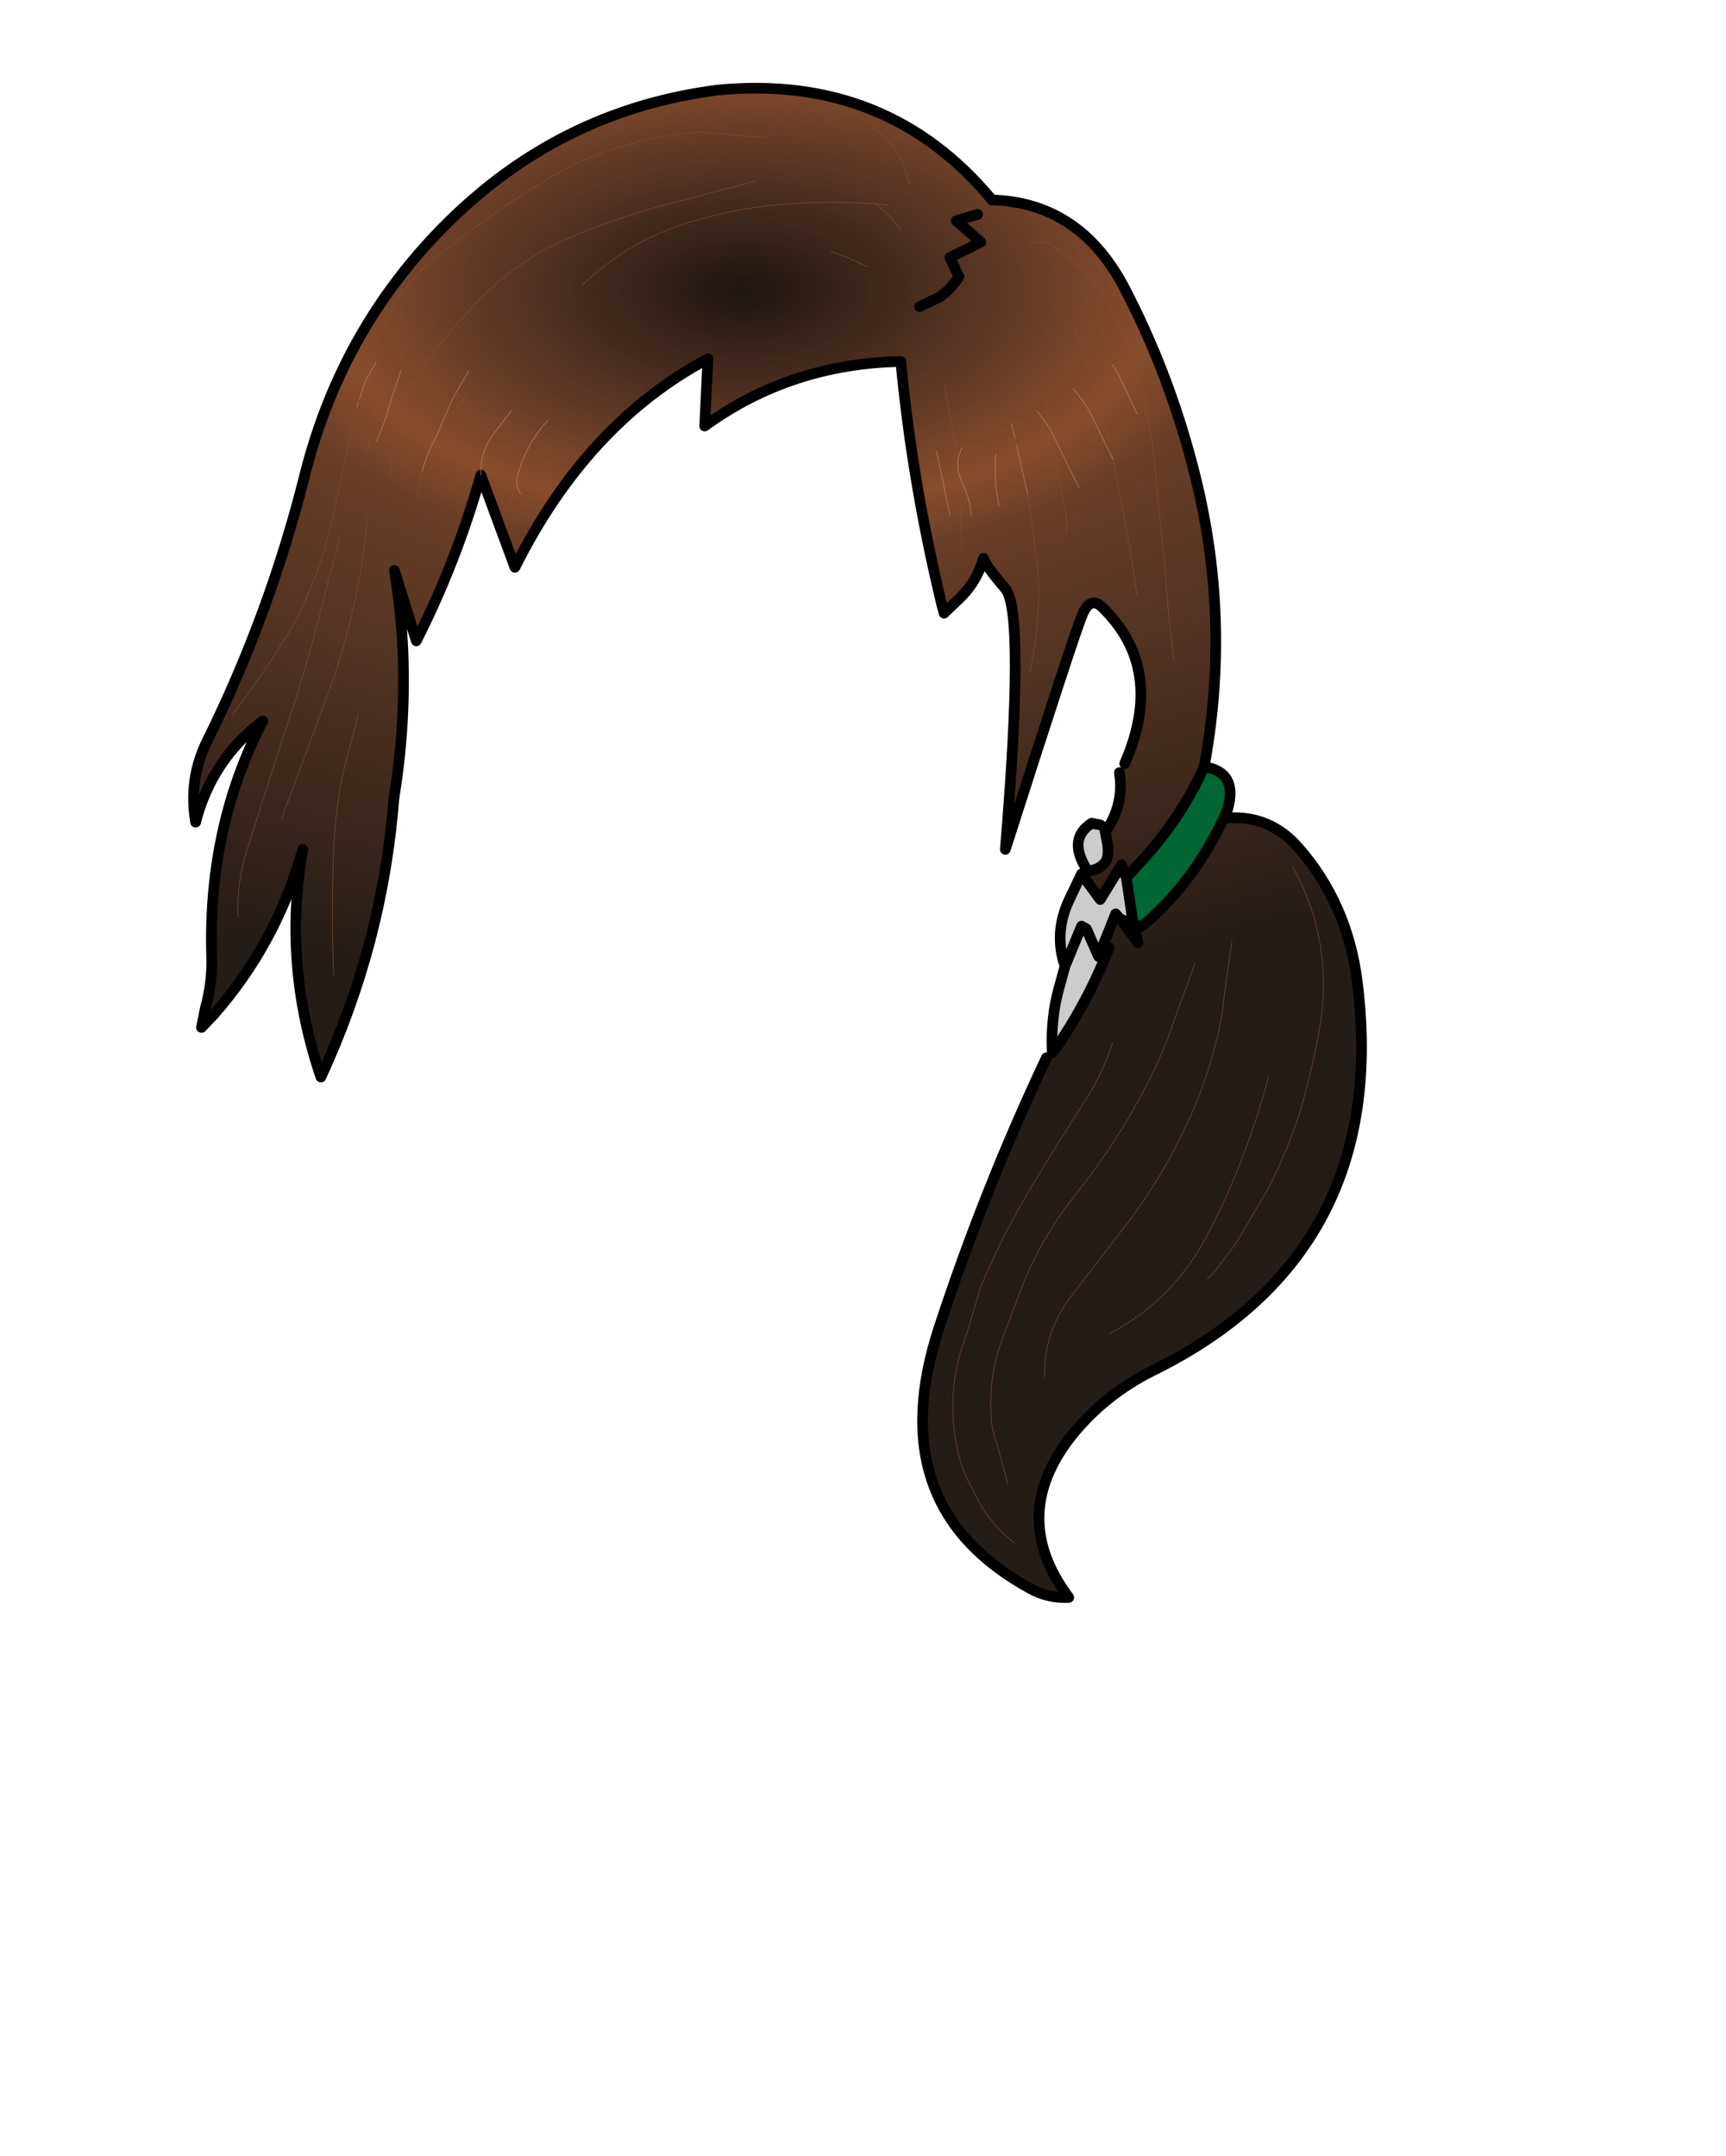 <svg xmlns:xlink="http://www.w3.org/1999/xlink" xmlns="http://www.w3.org/2000/svg" height="202.2px" width="161.9px">
  <g transform="matrix(1.0, 0.0, 0.0, 1.0, 74.15, 81.7)">
    <g data-characterId="1450" height="142.55" transform="matrix(1.0, 0.0, 0.0, 1.0, -56.5, -73.95)" width="110.55" xlink:href="#shape0"><g id="shape0" transform="matrix(1.0, 0.0, 0.0, 1.0, 56.5, 73.95)">
      <path d="M7.2 -56.7 L5.45 -57.5 3.75 -58.15 5.45 -57.5 7.2 -56.7 M9.2 -62.45 L8.0 -62.6 7.2 -62.65 Q3.2 -62.85 -0.8 -62.55 -5.3 -62.15 -9.65 -60.8 -15.3 -59.05 -19.55 -54.95 -15.3 -59.05 -9.65 -60.8 -5.3 -62.15 -0.8 -62.55 3.2 -62.85 7.2 -62.65 L8.0 -62.6 9.2 -62.45 M11.2 -64.45 L10.6 -66.2 Q9.75 -68.4 7.75 -69.65 9.75 -68.4 10.6 -66.2 L11.2 -64.45 M12.1 -52.95 L14.0 -53.85 14.75 -54.45 15.45 -55.25 15.8 -55.75 14.95 -57.55 17.85 -59.0 15.55 -61.0 17.55 -61.6 15.55 -61.0 17.85 -59.0 14.95 -57.55 15.8 -55.75 15.45 -55.25 14.75 -54.45 14.0 -53.85 12.1 -52.95 M35.95 -19.85 L35.5 -23.6 35.0 -29.65 33.95 -40.0 Q33.2 -45.3 31.25 -50.3 29.1 -55.8 24.15 -58.95 L22.45 -59.0 24.15 -58.95 Q29.1 -55.8 31.25 -50.3 33.2 -45.3 33.95 -40.0 L35.0 -29.65 35.5 -23.6 35.95 -19.85 M8.0 -62.6 L9.45 -61.3 10.35 -60.15 9.45 -61.3 8.0 -62.6 M18.9 -62.95 Q27.25 -62.7 31.45 -54.45 35.55 -46.5 37.8 -37.7 41.4 -23.8 38.8 -9.8 36.8 -5.35 33.5 -1.6 L31.5 0.6 31.05 -0.6 29.05 2.65 27.4 0.4 27.9 0.0 Q29.2 -0.2 29.65 -1.05 29.9 -1.75 29.7 -2.75 L29.45 -4.05 29.45 -4.15 29.5 -4.05 29.7 -3.9 29.75 -4.0 Q31.3 -6.45 30.85 -9.25 L31.35 -10.1 Q35.2 -18.95 29.25 -24.75 28.1 -25.85 27.35 -24.0 26.6 -22.2 20.15 -2.05 22.0 -24.35 20.15 -26.5 18.3 -28.65 18.1 -29.35 17.45 -27.0 15.55 -25.3 L14.2 -24.95 Q11.4 -36.55 10.35 -47.8 0.0 -47.6 -8.05 -41.75 L-7.75 -48.05 Q-19.1 -42.0 -25.85 -28.5 L-29.05 -37.15 Q-31.35 -29.0 -35.1 -21.6 L-37.15 -28.2 Q-36.6 -24.85 -36.4 -21.55 -36.0 -14.15 -37.2 -6.85 -38.25 6.75 -44.05 19.3 -47.65 8.75 -45.75 -2.05 -48.2 6.75 -54.15 13.5 L-54.9 12.9 Q-54.2 10.35 -54.3 7.9 -54.65 -4.15 -49.5 -14.1 -54.3 -10.45 -55.8 -4.6 -56.5 -8.65 -54.7 -12.25 -48.85 -24.1 -45.6 -37.0 -42.0 -51.5 -31.35 -61.6 -20.95 -71.45 -6.85 -73.25 9.05 -74.8 18.9 -62.95 M21.05 -40.6 L20.9 -41.25 20.7 -42.0 20.9 -41.25 21.05 -40.6 21.2 -39.95 21.05 -40.6 M32.5 -42.9 L30.75 -46.6 30.2 -47.5 30.75 -46.6 32.5 -42.9 M-26.2 -43.15 L-27.7 -41.2 Q-29.15 -39.4 -29.05 -37.15 -29.15 -39.4 -27.7 -41.2 L-26.2 -43.15 M22.25 -35.3 L21.2 -39.95 22.25 -35.3 23.1 -29.35 Q23.65 -24.0 22.45 -18.7 23.65 -24.0 23.1 -29.35 L22.25 -35.3 M24.3 -41.55 L24.95 -38.05 25.9 -33.05 25.9 -31.65 25.9 -33.05 24.95 -38.05 24.3 -41.55 24.5 -41.15 27.05 -36.0 24.5 -41.15 24.3 -41.55 23.15 -43.15 24.3 -41.55 23.85 -44.3 24.3 -41.55 M30.25 -38.6 L28.5 -42.2 Q27.75 -43.85 26.5 -45.25 27.75 -43.85 28.5 -42.2 L30.25 -38.6 29.8 -40.6 Q28.6 -45.85 26.65 -50.9 28.6 -45.85 29.8 -40.6 L30.25 -38.6 31.95 -29.65 32.5 -25.9 31.95 -29.65 30.25 -38.6 M16.95 -33.4 L16.9 -33.95 Q16.7 -35.25 16.1 -36.4 L15.75 -37.4 15.7 -38.05 Q15.65 -38.9 16.1 -39.7 15.65 -38.9 15.7 -38.05 L15.75 -37.4 16.1 -36.4 Q16.7 -35.25 16.9 -33.95 L16.95 -33.4 M14.4 -45.75 L15.4 -40.25 15.7 -38.05 15.4 -40.25 14.4 -45.75 M19.55 -34.25 L19.3 -35.7 Q19.15 -37.4 19.25 -39.15 19.15 -37.4 19.3 -35.7 L19.55 -34.25 M40.65 -5.0 L41.05 -5.0 Q45.0 -5.25 47.65 -2.2 52.2 3.0 53.15 10.25 56.4 35.8 33.95 46.85 29.45 49.1 26.35 52.95 20.4 60.5 26.1 68.1 24.2 68.2 22.55 67.3 8.4 59.6 13.95 42.75 18.2 29.8 24.0 17.5 L24.55 17.0 25.0 16.45 Q27.65 12.55 29.45 8.25 L28.9 8.0 30.5 4.0 30.9 4.45 32.6 6.7 32.15 5.0 32.85 5.2 33.4 4.8 Q37.9 0.85 40.65 -5.0 M14.95 -33.4 L13.7 -39.4 14.95 -33.4 M16.1 -30.25 L15.75 -37.4 16.1 -30.25 M29.9 43.4 Q30.65 43.0 31.35 42.55 36.0 39.65 38.75 34.75 40.7 31.2 42.15 27.45 43.75 23.4 44.85 19.25 43.75 23.4 42.15 27.45 40.7 31.2 38.75 34.75 36.0 39.65 31.35 42.55 30.65 43.0 29.9 43.4 M41.4 6.6 L40.7 11.5 Q40.45 14.25 39.7 16.85 38.85 20.0 37.55 22.9 35.15 28.3 31.6 33.0 L26.45 39.7 Q23.7 43.2 23.85 47.45 23.7 43.2 26.45 39.7 L31.6 33.0 Q35.15 28.3 37.55 22.9 38.85 20.0 39.7 16.85 40.45 14.25 40.7 11.5 L41.4 6.6 M39.1 38.25 L39.7 37.65 41.75 34.95 44.7 29.95 Q46.75 26.05 48.0 21.85 49.05 18.1 49.7 14.3 50.2 11.2 49.85 8.1 49.35 3.6 47.15 -0.3 49.35 3.6 49.85 8.1 50.2 11.2 49.7 14.3 49.05 18.1 48.0 21.85 46.75 26.05 44.7 29.95 L41.75 34.95 39.7 37.65 39.1 38.25 M29.9 7.15 L29.45 8.25 29.9 7.15 M-2.3 -68.8 L-8.35 -69.3 Q-13.05 -69.05 -17.55 -67.4 -20.25 -66.45 -22.7 -64.95 -27.3 -62.2 -31.55 -58.9 L-33.2 -57.65 Q-35.1 -56.15 -36.55 -54.1 L-37.3 -52.9 -38.85 -49.3 -39.35 -47.95 -39.7 -47.35 Q-40.45 -45.65 -41.45 -44.05 -40.45 -45.65 -39.7 -47.35 L-39.35 -47.95 -38.85 -49.3 -37.3 -52.9 -36.55 -54.1 Q-35.1 -56.15 -33.2 -57.65 L-31.55 -58.9 Q-27.3 -62.2 -22.7 -64.95 -20.25 -66.45 -17.55 -67.4 -13.05 -69.05 -8.35 -69.3 L-2.3 -68.8 M-3.15 -64.75 L-12.65 -62.25 Q-17.1 -61.0 -21.3 -59.15 -25.2 -57.4 -28.3 -54.45 -31.5 -51.35 -34.15 -47.75 -37.6 -42.95 -37.4 -37.15 -37.6 -42.95 -34.15 -47.75 -31.5 -51.35 -28.3 -54.45 -25.2 -57.4 -21.3 -59.15 -17.1 -61.0 -12.65 -62.25 L-3.15 -64.75 M37.95 8.6 L35.65 14.95 Q34.65 17.75 33.25 20.35 30.5 25.6 26.8 30.25 23.25 34.65 21.35 39.95 L20.05 43.35 Q18.6 47.0 18.8 50.9 18.85 52.35 19.35 53.65 L20.4 57.5 19.35 53.65 Q18.85 52.35 18.8 50.9 18.6 47.0 20.05 43.35 L21.35 39.95 Q23.25 34.65 26.8 30.25 30.5 25.6 33.25 20.35 34.65 17.75 35.65 14.95 L37.95 8.6 M30.2 16.1 Q29.3 19.0 27.6 21.55 L24.85 25.9 22.85 29.2 Q19.9 34.0 17.8 39.1 L17.2 41.15 16.5 43.45 Q14.45 48.8 15.7 54.4 16.05 56.0 16.8 57.45 L17.45 58.7 Q18.75 61.25 21.0 63.0 18.75 61.25 17.45 58.7 L16.8 57.45 Q16.05 56.0 15.7 54.4 14.45 48.8 16.5 43.45 L17.2 41.15 17.8 39.1 Q19.9 34.0 22.85 29.2 L24.85 25.9 27.6 21.55 Q29.3 19.0 30.2 16.1 M-40.55 -44.0 L-40.65 -43.5 -40.55 -44.0 -40.45 -44.25 -39.35 -47.95 -40.45 -44.25 -40.55 -44.0 M-39.7 -33.1 Q-40.0 -29.35 -40.8 -25.7 -41.85 -20.55 -43.75 -15.65 L-47.75 -4.9 -43.75 -15.65 Q-41.85 -20.55 -40.8 -25.7 -40.0 -29.35 -39.7 -33.1 M-40.55 -14.7 L-42.05 -8.9 Q-42.7 -5.5 -42.85 -2.05 -43.1 3.85 -42.85 9.75 -43.1 3.85 -42.85 -2.05 -42.7 -5.5 -42.05 -8.9 L-40.55 -14.7 M-42.3 -31.4 L-44.35 -23.3 Q-45.3 -19.7 -46.4 -16.2 L-48.3 -10.4 -51.15 -1.45 Q-52.0 1.6 -51.8 4.3 -52.0 1.6 -51.15 -1.45 L-48.3 -10.4 -46.4 -16.2 Q-45.3 -19.7 -44.35 -23.3 L-42.3 -31.4 M-40.65 -43.5 L-41.05 -41.75 -41.3 -40.65 -42.55 -35.1 Q-43.55 -29.45 -46.05 -24.2 L-47.0 -22.5 Q-49.5 -18.4 -52.35 -14.7 -49.5 -18.4 -47.0 -22.5 L-46.05 -24.2 Q-43.55 -29.45 -42.55 -35.1 L-41.3 -40.65 -41.05 -41.75 -40.65 -43.5 M-22.75 -42.3 L-23.35 -41.6 Q-24.9 -39.7 -25.55 -37.25 -24.9 -39.7 -23.35 -41.6 L-22.75 -42.3 M-25.55 -37.25 Q-24.95 -39.2 -23.7 -40.95 L-23.35 -41.6 -23.7 -40.95 Q-24.95 -39.2 -25.55 -37.25 L-25.6 -37.15 Q-25.85 -36.1 -25.3 -35.4 -25.85 -36.1 -25.6 -37.15 L-25.55 -37.25 Q-26.05 -35.8 -26.2 -34.25 -26.05 -35.8 -25.55 -37.25 M-36.55 -46.9 L-37.45 -44.25 Q-38.0 -42.15 -38.85 -40.3 -38.0 -42.15 -37.45 -44.25 L-36.55 -46.9 M-38.85 -47.8 L-39.85 -46.0 -40.45 -44.25 -39.85 -46.0 -38.85 -47.8 M-36.25 -48.35 Q-39.3 -44.7 -39.55 -40.0 -39.55 -39.7 -39.7 -39.45 -39.55 -39.7 -39.55 -40.0 -39.3 -44.7 -36.25 -48.35 M-30.2 -46.9 L-31.75 -44.2 -33.25 -40.7 Q-34.1 -39.2 -34.55 -37.5 -34.1 -39.2 -33.25 -40.7 L-31.75 -44.2 -30.2 -46.9 M-34.55 -37.5 L-35.1 -35.1 -34.55 -37.5 M-30.2 -44.9 L-31.15 -43.75 -33.25 -40.7 -31.15 -43.75 -30.2 -44.9" fill="url(#gradient0)" fill-rule="evenodd" stroke="none"/>
      <path d="M31.5 0.6 L33.5 -1.6 Q36.8 -5.35 38.8 -9.8 42.0 -9.3 41.0 -5.8 L40.65 -5.0 Q37.9 0.85 33.4 4.8 L32.85 5.2 32.15 5.0 31.5 0.6" fill="#006633" fill-rule="evenodd" stroke="none"/>
      <path d="M29.45 -4.05 L29.7 -2.75 Q29.9 -1.75 29.65 -1.05 29.2 -0.2 27.9 0.0 25.9 -3.0 28.25 -4.5 L29.05 -4.35 29.45 -4.05 M27.4 0.4 L29.05 2.65 31.05 -0.6 31.5 0.6 32.15 5.0 30.9 4.45 30.5 4.0 28.9 8.0 29.45 8.25 Q27.65 12.55 25.0 16.45 L24.55 17.0 24.55 16.95 Q24.4 13.7 25.2 10.9 L25.75 8.9 Q24.65 5.75 26.2 2.55 L27.3 0.25 27.4 0.4 M28.9 8.0 L27.75 5.4 27.3 5.15 25.75 8.9 27.3 5.15 27.75 5.4 28.9 8.0" fill="#cccccc" fill-rule="evenodd" stroke="none"/>
      <path d="M18.9 -62.95 Q9.05 -74.8 -6.85 -73.25 -20.95 -71.45 -31.35 -61.6 -42.0 -51.5 -45.6 -37.0 -48.85 -24.1 -54.7 -12.25 -56.5 -8.65 -55.8 -4.6 -54.3 -10.45 -49.5 -14.1 -54.65 -4.15 -54.3 7.9 -54.2 10.35 -54.9 12.9 L-55.25 14.65 -54.15 13.5 Q-48.2 6.75 -45.75 -2.05 -47.65 8.75 -44.05 19.3 -38.25 6.75 -37.2 -6.85" fill="none" stroke="#000000" stroke-linecap="round" stroke-linejoin="round" stroke-width="1.0"/>
      <path d="M17.55 -61.6 L15.55 -61.0 17.85 -59.0 14.95 -57.55 15.8 -55.75 15.45 -55.25 14.75 -54.45 14.0 -53.85 12.1 -52.95 M38.8 -9.8 Q41.4 -23.8 37.8 -37.7 35.55 -46.5 31.45 -54.45 27.25 -62.7 18.9 -62.95 M-37.2 -6.85 Q-36.0 -14.15 -36.4 -21.55 -36.6 -24.85 -37.15 -28.2 L-35.1 -21.6 Q-31.35 -29.0 -29.05 -37.15 L-25.85 -28.5 Q-19.1 -42.0 -7.75 -48.05 L-8.05 -41.75 Q0.0 -47.6 10.35 -47.8 11.4 -36.55 14.2 -24.95 L14.4 -24.2 15.55 -25.3 Q17.45 -27.0 18.1 -29.35 18.3 -28.65 20.15 -26.5 22.0 -24.35 20.15 -2.05 26.6 -22.2 27.35 -24.0 28.1 -25.85 29.25 -24.75 35.2 -18.95 31.35 -10.1 M30.85 -9.25 Q31.3 -6.45 29.75 -4.0 L29.7 -3.9 29.5 -4.05 29.45 -4.15 29.45 -4.05 29.7 -2.75 Q29.9 -1.75 29.65 -1.05 29.2 -0.2 27.9 0.0 25.9 -3.0 28.25 -4.5 L29.05 -4.35 M27.4 0.4 L29.05 2.65 31.05 -0.6 31.5 0.6 33.5 -1.6 Q36.8 -5.35 38.8 -9.8 42.0 -9.3 41.0 -5.8 L40.65 -5.0 41.05 -5.0 Q45.0 -5.25 47.65 -2.2 52.2 3.0 53.15 10.25 56.4 35.8 33.95 46.85 29.45 49.1 26.35 52.95 20.4 60.5 26.1 68.1 24.2 68.2 22.55 67.3 8.4 59.6 13.95 42.75 18.2 29.8 24.0 17.5 M24.55 17.0 L24.55 16.95 Q24.4 13.7 25.2 10.9 L25.75 8.9 Q24.65 5.75 26.2 2.55 L27.3 0.25 27.4 0.4 M32.15 5.0 L30.9 4.45 32.6 6.7 32.15 5.0 31.5 0.6 M30.9 4.45 L30.5 4.0 28.9 8.0 27.75 5.4 27.3 5.15 25.75 8.9 M29.45 8.25 L29.9 7.15 M40.65 -5.0 Q37.9 0.85 33.4 4.8 L32.85 5.2 32.15 5.0 M29.45 8.25 Q27.65 12.55 25.0 16.45 L24.55 17.0" fill="none" stroke="#000000" stroke-linecap="round" stroke-linejoin="round" stroke-width="1.0"/>
      <path d="M7.75 -69.65 Q9.75 -68.4 10.6 -66.2 L11.2 -64.45 M-19.55 -54.95 Q-15.3 -59.05 -9.65 -60.8 -5.3 -62.15 -0.8 -62.55 3.2 -62.85 7.2 -62.65 L8.0 -62.6 9.2 -62.45 M3.75 -58.15 L5.45 -57.5 7.2 -56.7 M10.35 -60.15 L9.45 -61.3 8.0 -62.6 M22.45 -59.0 L24.15 -58.95 Q29.1 -55.8 31.25 -50.3 33.2 -45.3 33.95 -40.0 L35.0 -29.65 35.5 -23.6 35.95 -19.85 M21.05 -40.6 L21.2 -39.95 M22.25 -35.3 L23.1 -29.35 Q23.65 -24.0 22.45 -18.7 M25.9 -31.65 L25.9 -33.05 24.95 -38.05 24.3 -41.55 23.85 -44.3 M30.25 -38.6 L29.8 -40.6 Q28.6 -45.85 26.65 -50.9 M30.25 -38.6 L31.95 -29.65 32.5 -25.9 M15.7 -38.05 L15.4 -40.25 14.4 -45.75 M15.75 -37.4 L16.1 -30.25 M47.15 -0.3 Q49.35 3.6 49.85 8.1 50.2 11.2 49.7 14.3 49.05 18.1 48.0 21.85 46.75 26.05 44.7 29.95 L41.75 34.95 39.7 37.65 39.1 38.25 M23.85 47.45 Q23.7 43.2 26.45 39.7 L31.6 33.0 Q35.15 28.3 37.55 22.9 38.85 20.0 39.7 16.85 40.45 14.25 40.7 11.5 L41.4 6.6 M44.85 19.25 Q43.75 23.4 42.15 27.45 40.7 31.2 38.75 34.75 36.0 39.65 31.35 42.55 30.65 43.0 29.9 43.4 M21.0 63.0 Q18.75 61.25 17.45 58.7 L16.8 57.45 Q16.05 56.0 15.7 54.4 14.45 48.8 16.5 43.45 L17.2 41.15 17.8 39.1 Q19.9 34.0 22.85 29.2 L24.85 25.9 27.6 21.55 Q29.3 19.0 30.2 16.1 M20.4 57.5 L19.35 53.65 Q18.85 52.35 18.8 50.9 18.6 47.0 20.05 43.35 L21.35 39.95 Q23.25 34.65 26.8 30.25 30.5 25.6 33.25 20.35 34.65 17.75 35.65 14.95 L37.95 8.6 M-37.4 -37.15 Q-37.6 -42.95 -34.15 -47.75 -31.5 -51.35 -28.3 -54.45 -25.2 -57.4 -21.3 -59.15 -17.1 -61.0 -12.65 -62.25 L-3.15 -64.75 M-41.45 -44.05 Q-40.45 -45.65 -39.7 -47.35 L-39.35 -47.95 -38.85 -49.3 -37.3 -52.9 -36.55 -54.1 Q-35.1 -56.15 -33.2 -57.65 L-31.55 -58.9 Q-27.3 -62.2 -22.7 -64.95 -20.25 -66.45 -17.55 -67.4 -13.05 -69.05 -8.35 -69.3 L-2.3 -68.8 M-40.55 -44.0 L-40.45 -44.25 -39.35 -47.95 M-52.35 -14.7 Q-49.5 -18.4 -47.0 -22.5 L-46.05 -24.2 Q-43.55 -29.45 -42.55 -35.1 L-41.3 -40.65 -41.05 -41.75 -40.65 -43.5 M-51.8 4.3 Q-52.0 1.6 -51.15 -1.45 L-48.3 -10.4 -46.4 -16.2 Q-45.3 -19.7 -44.35 -23.3 L-42.3 -31.4 M-42.85 9.75 Q-43.1 3.85 -42.85 -2.05 -42.7 -5.5 -42.05 -8.9 L-40.55 -14.7 M-47.75 -4.9 L-43.75 -15.65 Q-41.85 -20.55 -40.8 -25.7 -40.0 -29.35 -39.7 -33.1 M-23.35 -41.6 L-23.7 -40.95 Q-24.95 -39.2 -25.55 -37.25 -26.05 -35.8 -26.2 -34.25 M-39.7 -39.45 Q-39.55 -39.7 -39.55 -40.0 -39.3 -44.7 -36.25 -48.35 M-33.25 -40.7 L-31.15 -43.75 -30.2 -44.9 M-35.1 -35.1 L-34.55 -37.5" fill="none" stroke="#884d2d" stroke-linecap="round" stroke-linejoin="round" stroke-width="0.05"/>
      <path d="M-29.05 -37.15 Q-29.15 -39.4 -27.7 -41.2 L-26.2 -43.15 M30.2 -47.5 L30.75 -46.6 32.5 -42.9 M20.7 -42.0 L20.9 -41.25 21.05 -40.6 M21.2 -39.95 L22.25 -35.3 M24.3 -41.55 L23.15 -43.15 M27.05 -36.0 L24.5 -41.15 24.3 -41.55 M26.5 -45.25 Q27.75 -43.85 28.5 -42.2 L30.25 -38.6 M16.1 -39.7 Q15.65 -38.9 15.7 -38.05 L15.75 -37.4 16.1 -36.4 Q16.7 -35.25 16.9 -33.95 L16.95 -33.4 M19.25 -39.15 Q19.15 -37.4 19.3 -35.7 L19.55 -34.25 M13.7 -39.4 L14.95 -33.4 M-40.65 -43.5 L-40.55 -44.0 M-25.55 -37.25 Q-24.9 -39.7 -23.35 -41.6 L-22.75 -42.3 M-25.55 -37.25 L-25.6 -37.15 Q-25.85 -36.1 -25.3 -35.4 M-40.45 -44.25 L-39.85 -46.0 -38.85 -47.8 M-38.85 -40.3 Q-38.0 -42.15 -37.45 -44.25 L-36.55 -46.9 M-34.55 -37.5 Q-34.1 -39.2 -33.25 -40.7 L-31.75 -44.2 -30.2 -46.9" fill="none" stroke="#bb8d5f" stroke-linecap="round" stroke-linejoin="round" stroke-width="0.05"/>
    </g>
    </g>
  </g>
  <defs>
    <radialGradient cx="0" cy="0" gradientTransform="matrix(8.0E-4, 0.081, -0.149, 0.001, -4.5, -54.5)" gradientUnits="userSpaceOnUse" id="gradient0" r="819.2" spreadMethod="pad">
      <stop offset="0.0" stop-color="#1d1512"/>
      <stop offset="0.231" stop-color="#693e27"/>
      <stop offset="0.318" stop-color="#884d2d"/>
      <stop offset="0.388" stop-color="#693e27"/>
      <stop offset="1.0" stop-color="#241c17"/>
    </radialGradient>
  </defs>
</svg>